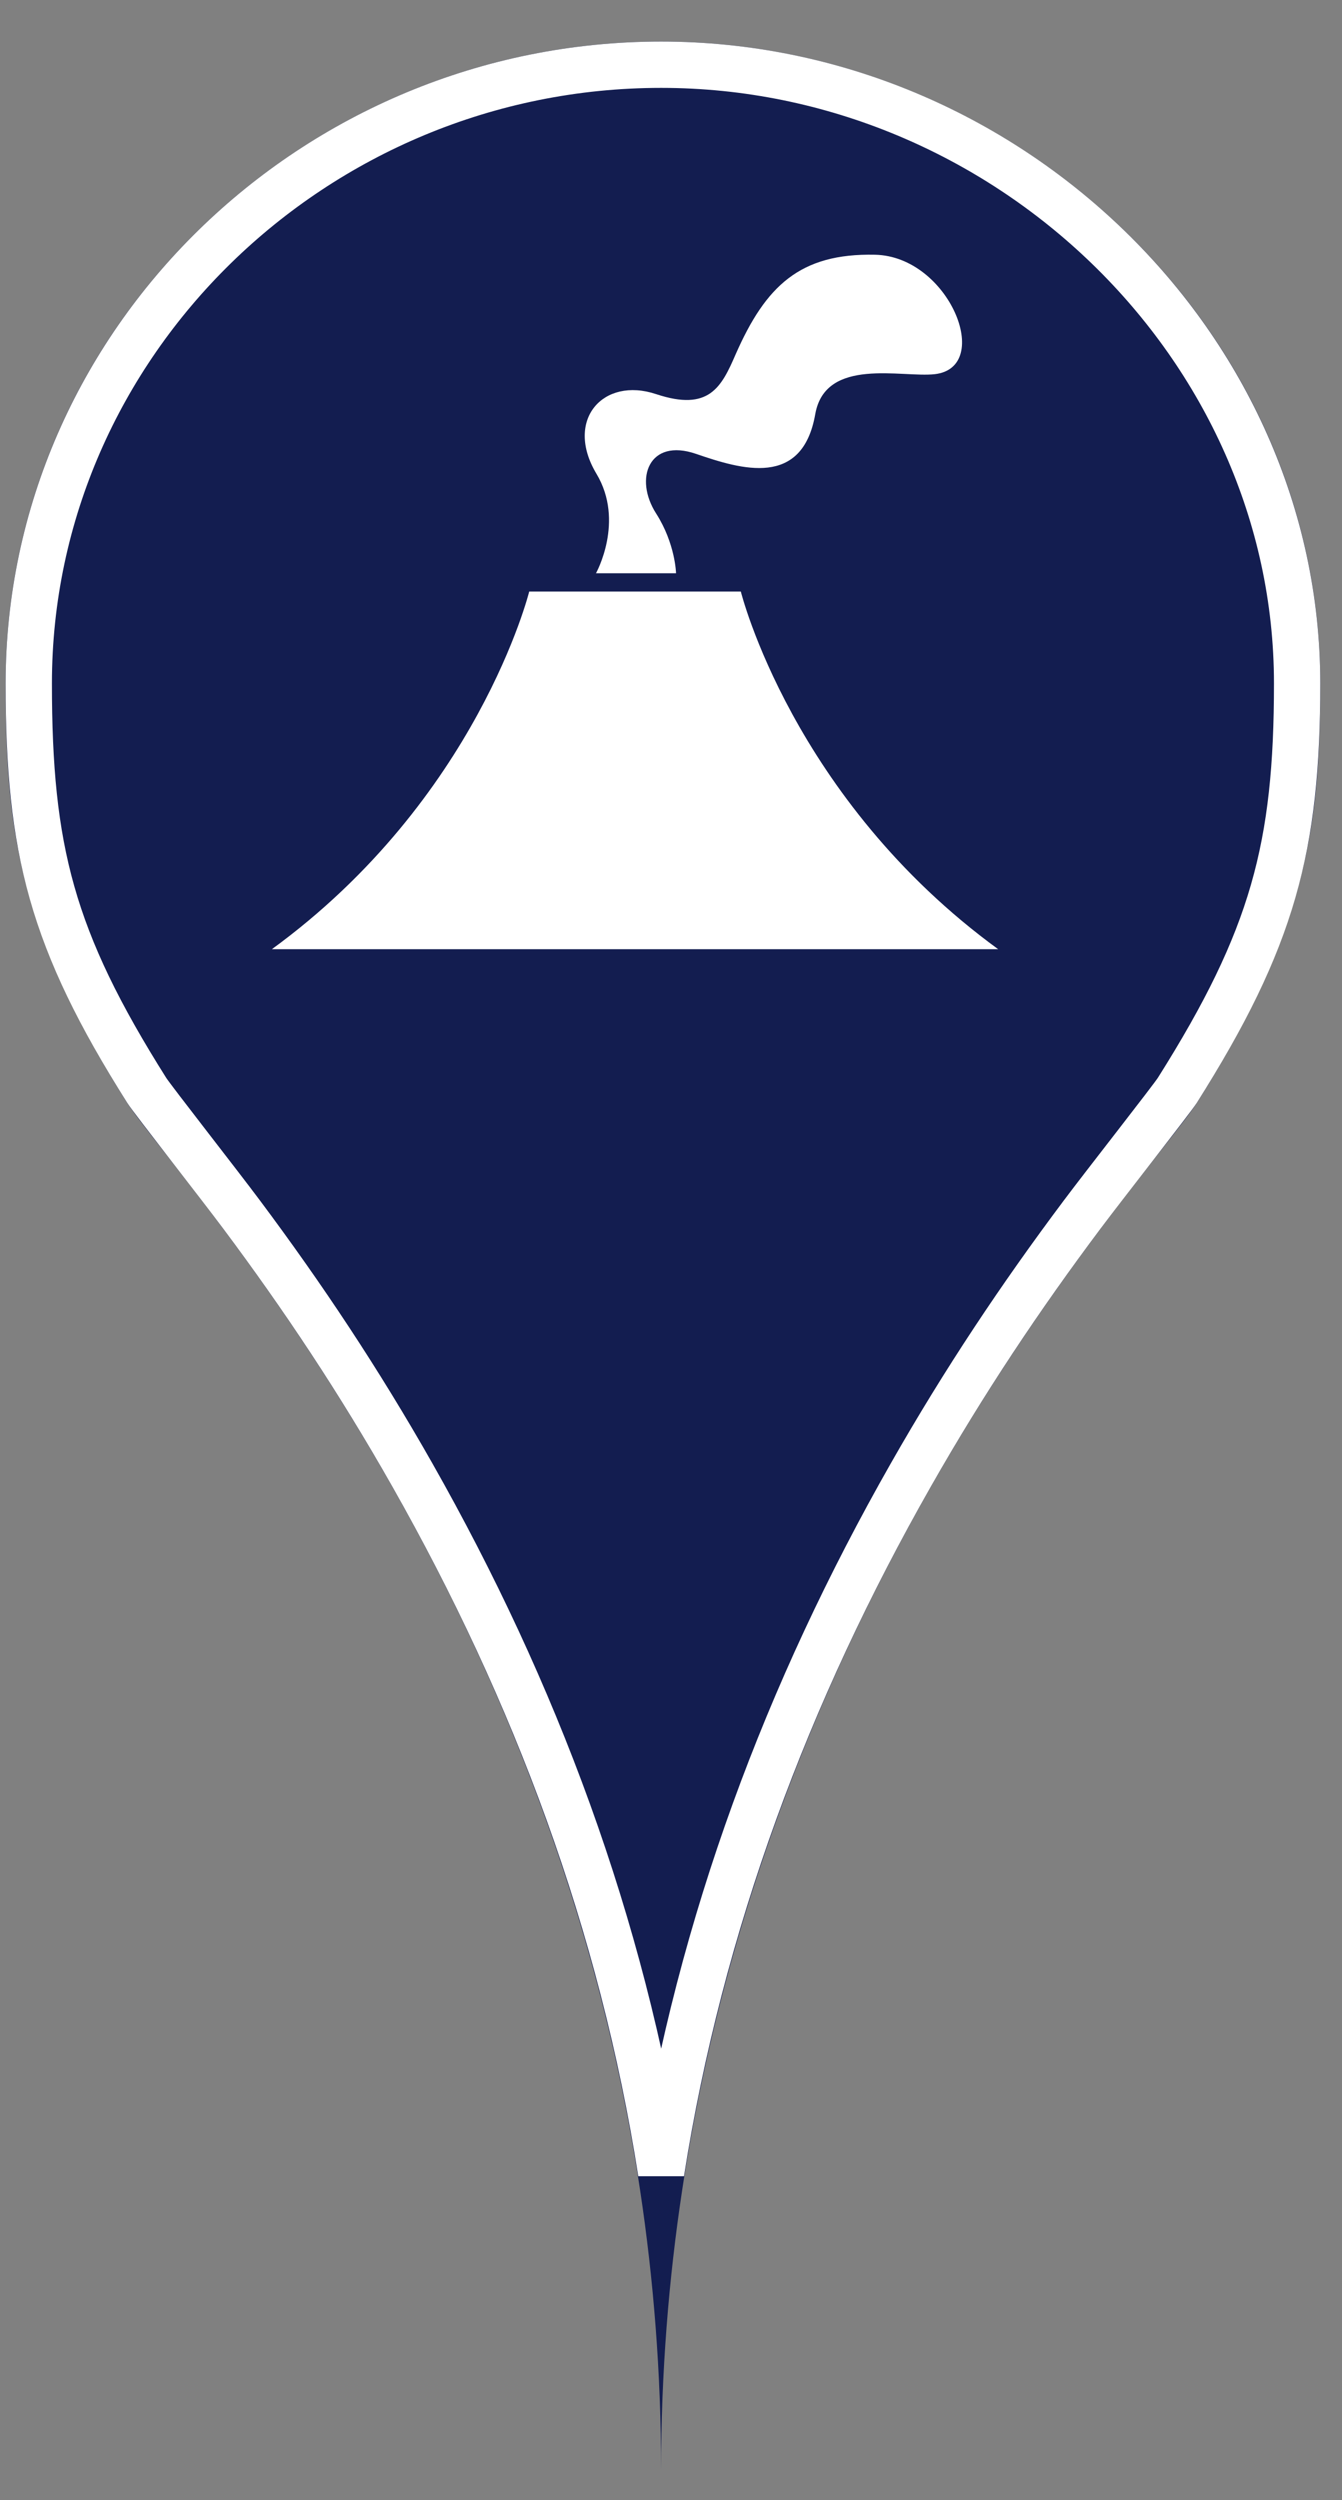 <?xml version="1.0" encoding="UTF-8"?>
<svg width="29px" height="54px" viewBox="0 0 29 54" version="1.1" xmlns="http://www.w3.org/2000/svg" xmlns:xlink="http://www.w3.org/1999/xlink">
    <rect x="0" y="0" width="29" height="54" fill="#808080" stroke="none"/>
    <!-- Generator: Sketch 43.2 (39069) - http://www.bohemiancoding.com/sketch -->
    <title>volcano_blue</title>
    <desc>Created with Sketch.</desc>
    <defs>
        <path d="M25.742,22.92 C28.129,19.139 28.408,16.893 28.408,13.863 C28.408,6.207 21.803,0 14.164,0 C6.429,0 0,6.207 0,13.863 C0,16.893 0.239,19.139 2.626,22.92 C3.69,24.606 14.164,35.602 14.164,52.457 C14.164,35.602 24.677,24.606 25.742,22.92 Z" id="path-1"></path>
    </defs>
    <g id="Maps-Pins" stroke="none" stroke-width="1" fill="none" fill-rule="evenodd">
        <g id="Artboard" transform="translate(-69, -208)">
            <g id="volcano_blue" transform="translate(69.122, 208.898)">
                <g id="Imported-Layers">
                    <use fill="#131D50" fill-rule="evenodd" xlink:href="#path-1"></use>
                    <path stroke="#FFFFFF" stroke-width="1" d="M14.165,46.029 C13.322,40.658 11.445,35.643 8.787,30.957 C7.637,28.93 6.425,27.111 5.099,25.336 C4.607,24.676 3.168,22.842 3.049,22.653 C0.992,19.394 0.5,17.455 0.5,13.863 C0.5,6.515 6.672,0.5 14.164,0.5 C21.609,0.5 27.908,6.563 27.908,13.863 C27.908,17.391 27.392,19.369 25.319,22.653 L25.319,22.653 C25.199,22.842 23.753,24.681 23.263,25.336 C21.932,27.112 20.716,28.931 19.562,30.958 C16.894,35.644 15.01,40.659 14.165,46.029 Z"></path>
                </g>
                <path d="M5.753,19.604 C10.203,16.361 11.314,11.879 11.314,11.879 L15.887,11.879 C15.887,11.879 16.998,16.361 21.448,19.604 L5.753,19.604 Z M14.918,8.905 C15.905,9.243 17.217,9.642 17.496,8.044 C17.717,6.805 19.372,7.264 20.077,7.184 C21.355,7.038 20.391,4.639 18.787,4.604 C17.163,4.569 16.424,5.281 15.776,6.753 C15.469,7.461 15.204,7.996 14.057,7.615 C12.911,7.232 12.071,8.174 12.767,9.335 C13.384,10.363 12.757,11.484 12.757,11.484 L14.487,11.484 C14.487,11.484 14.473,10.845 14.057,10.194 C13.571,9.435 13.905,8.556 14.918,8.905 L14.918,8.905 Z" id="volcano" fill="#FFFFFF"></path>
            </g>
        </g>
    </g>
</svg>